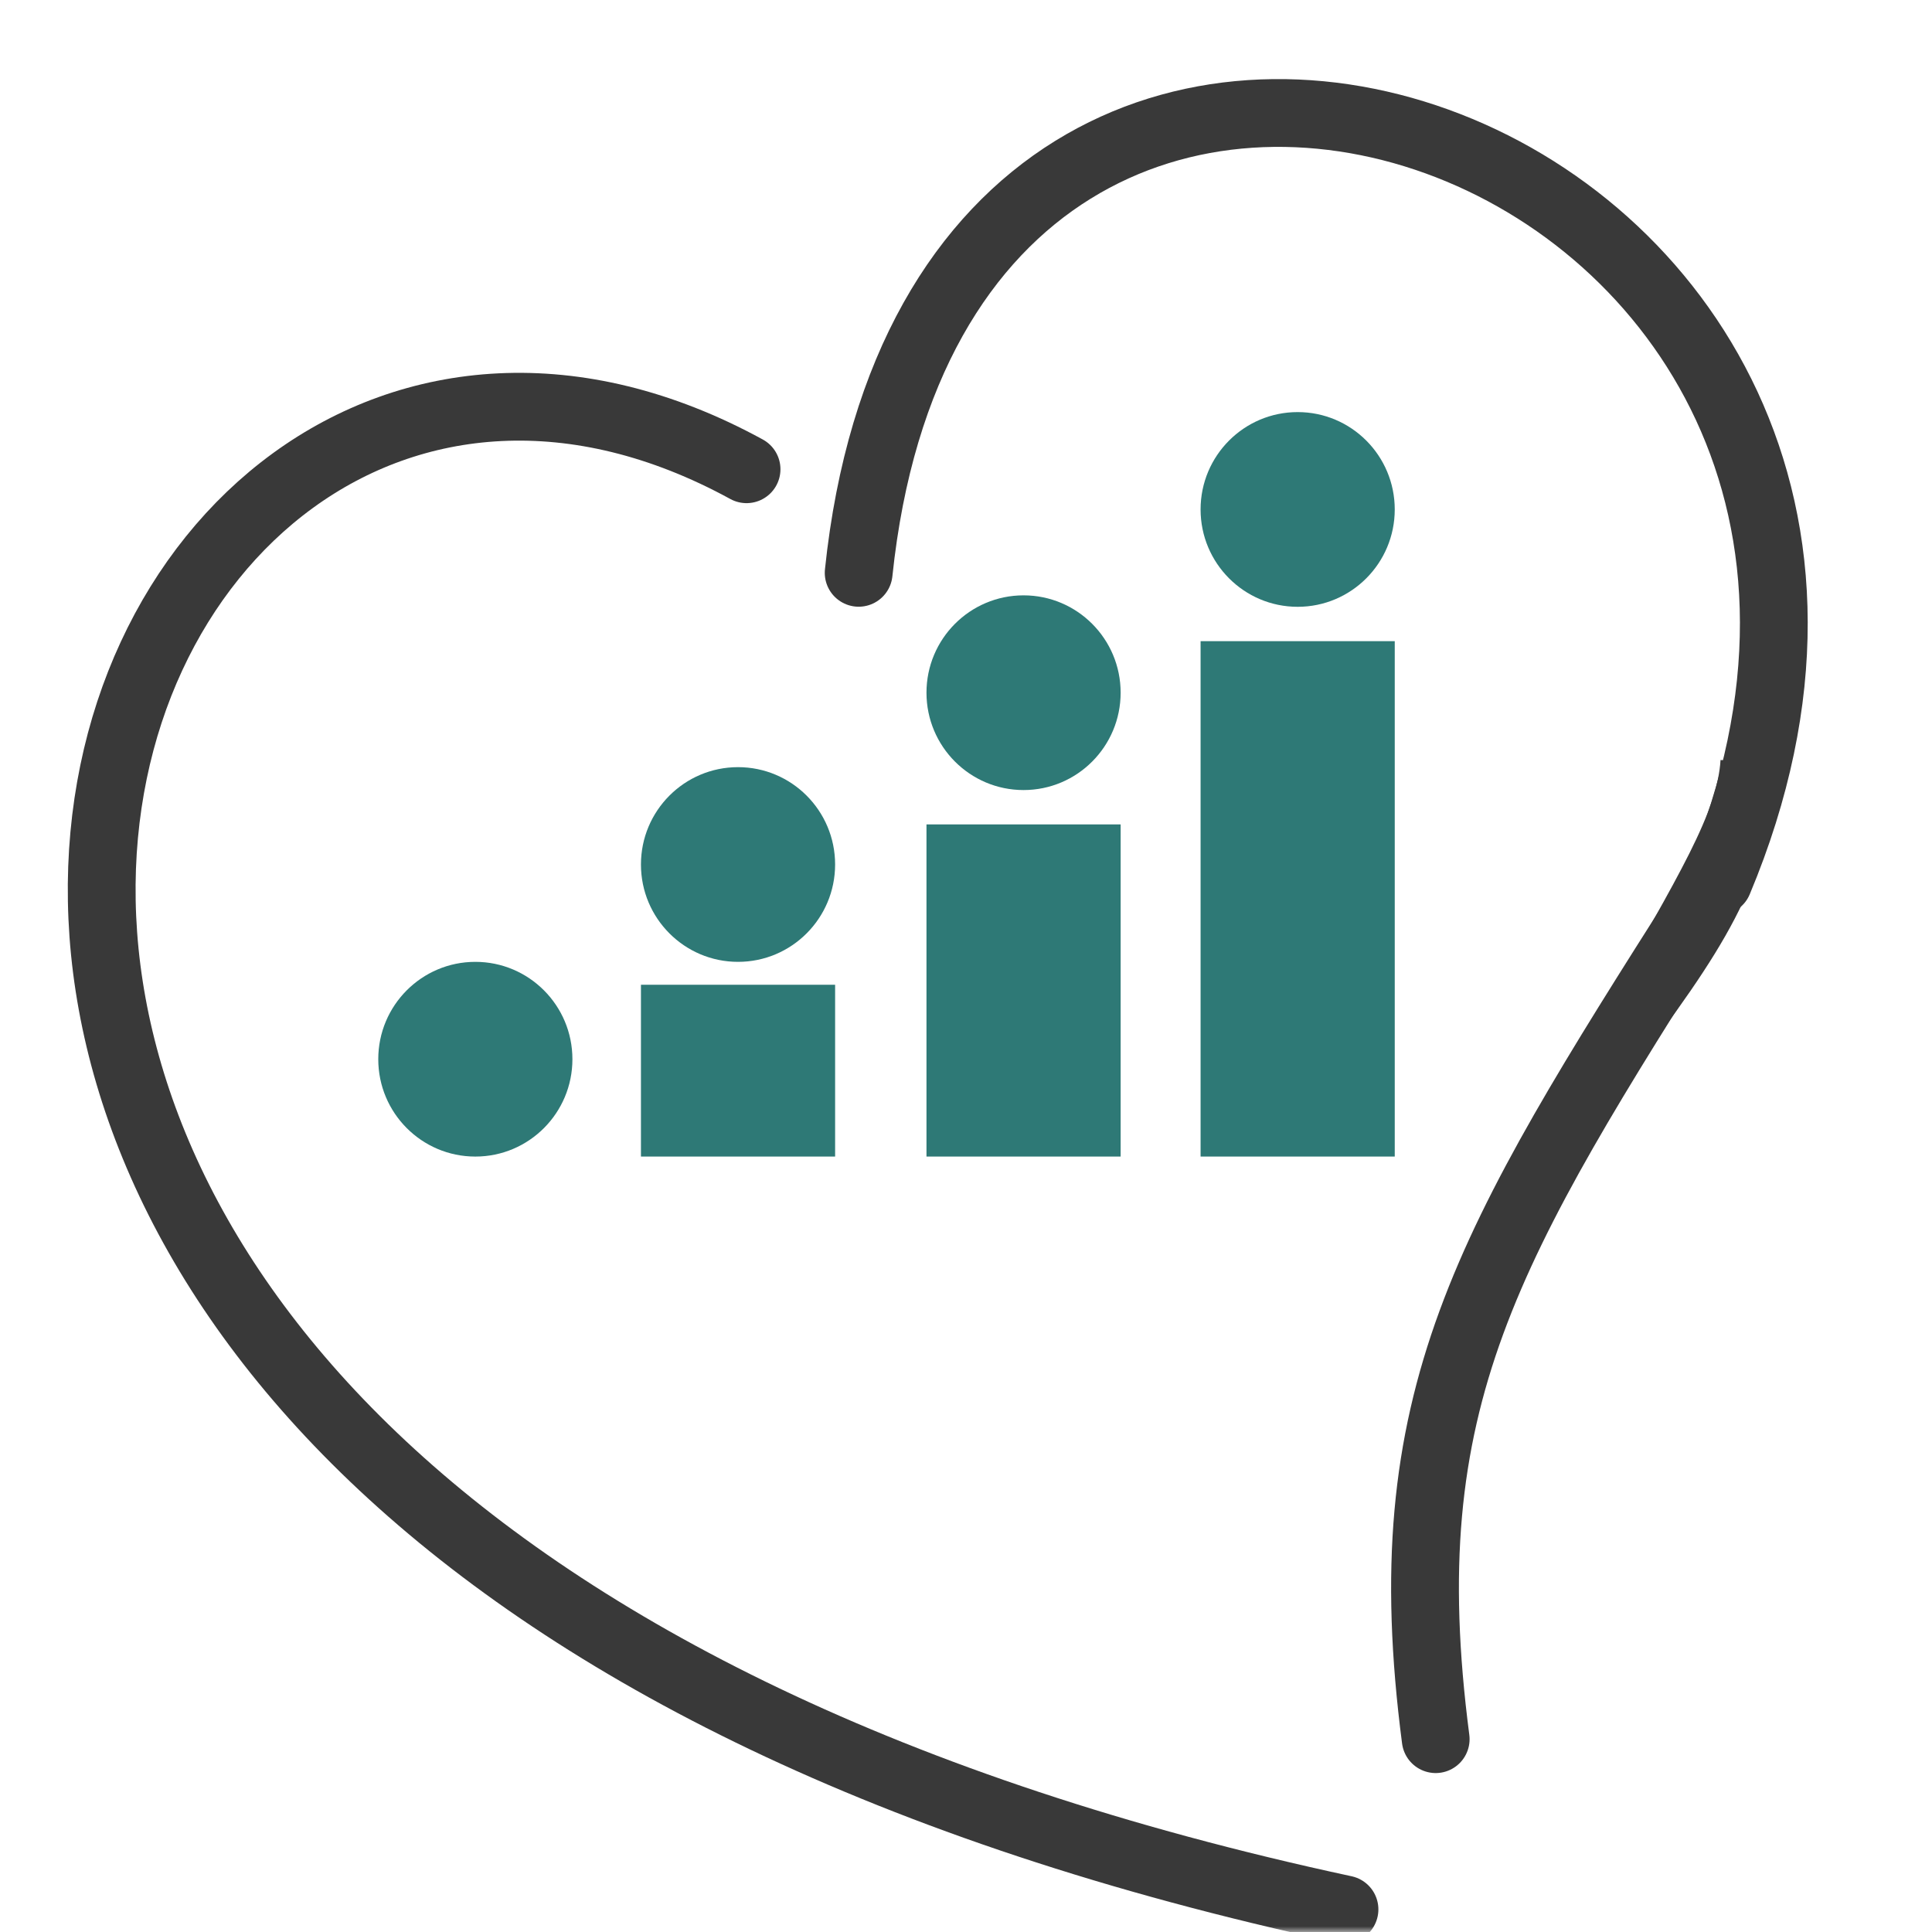 <svg width="171" height="171" viewBox="0 0 171 171" fill="none" xmlns="http://www.w3.org/2000/svg">
<g clip-path="url(#clip0_0_1)">
<mask id="mask0_0_1" style="mask-type:luminance" maskUnits="userSpaceOnUse" x="0" y="0" width="171" height="171">
<path d="M171 0H0V171H171V0Z" fill="white"/>
</mask>
<g mask="url(#mask0_0_1)">
<path d="M76 50.7C83.625 -22.173 179.472 12.653 152.098 78" stroke="#393939" stroke-width="6" stroke-linecap="round"/>
<path d="M127.072 153.932C123.148 123.833 131.523 110.321 150.742 80.064" stroke="#393939" stroke-width="6" stroke-linecap="round"/>
<path d="M66.077 41.533C5.306 8.301 -42.974 134.174 119 169" stroke="#393939" stroke-width="6" stroke-linecap="round"/>
<path d="M143.666 90.202C150.236 78.544 153.948 72.737 154.28 67.393" stroke="#393939" stroke-width="4"/>
<path d="M142.157 94.52C151.515 82.181 153.883 78.038 155.796 67.9" stroke="#393939" stroke-width="4"/>
<path d="M42.072 102.367C46.818 102.367 50.664 98.509 50.664 93.75C50.664 88.991 46.818 85.133 42.072 85.133C37.327 85.133 33.48 88.991 33.48 93.75C33.48 98.509 37.327 102.367 42.072 102.367Z" fill="#2E7976"/>
<path d="M65.322 85.133C70.068 85.133 73.915 81.275 73.915 76.516C73.915 71.757 70.068 67.9 65.322 67.9C60.577 67.9 56.73 71.757 56.73 76.516C56.73 81.275 60.577 85.133 65.322 85.133Z" fill="#2E7976"/>
<path d="M90.594 69.927C95.34 69.927 99.187 66.069 99.187 61.31C99.187 56.552 95.34 52.694 90.594 52.694C85.849 52.694 82.002 56.552 82.002 61.31C82.002 66.069 85.849 69.927 90.594 69.927Z" fill="#2E7976"/>
<path d="M114.856 53.708C119.601 53.708 123.448 49.85 123.448 45.091C123.448 40.332 119.601 36.474 114.856 36.474C110.11 36.474 106.263 40.332 106.263 45.091C106.263 49.85 110.11 53.708 114.856 53.708Z" fill="#2E7976"/>
<path d="M73.915 87.16H56.73V102.366H73.915V87.16Z" fill="#2E7976"/>
<path d="M99.187 72.968H82.002V102.366H99.187V72.968Z" fill="#2E7976"/>
<path d="M123.448 56.749H106.263V102.366H123.448V56.749Z" fill="#2E7976"/>
</g>
</g>
<defs>
<clipPath id="clip0_0_1">
<rect width="171" height="171" fill="white"/>
</clipPath>
</defs>
</svg>
